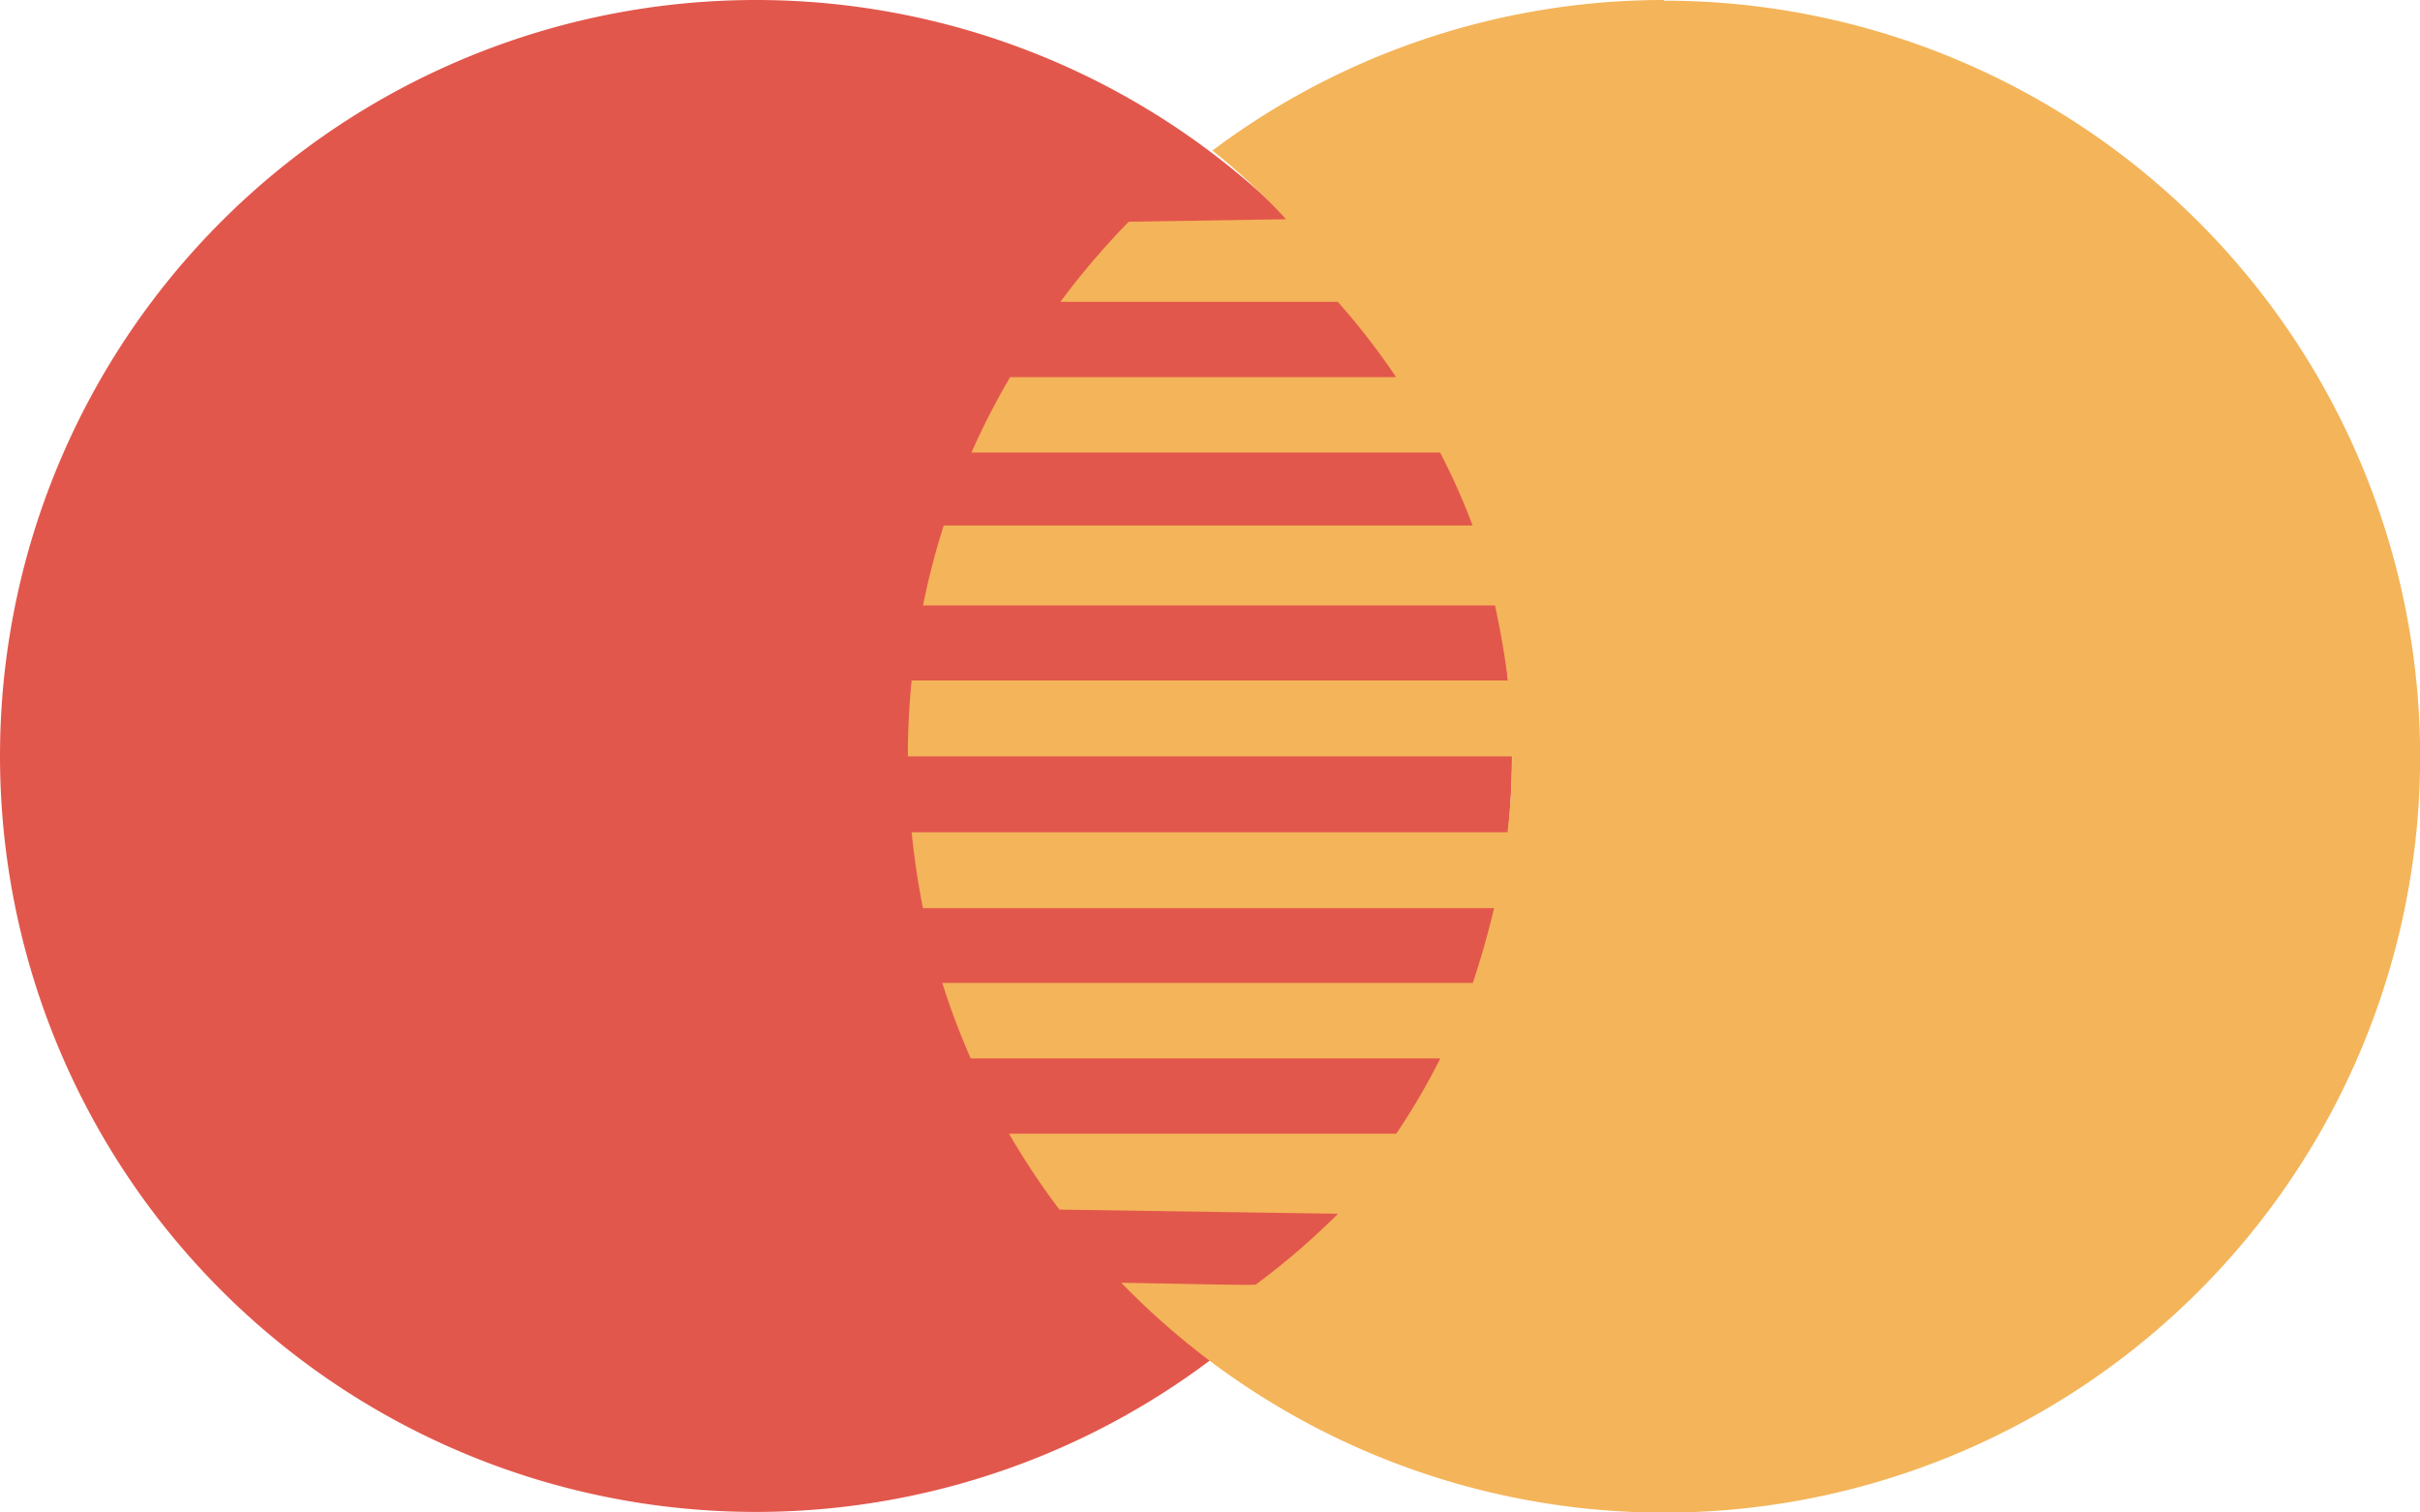 <svg id="Group_36049" data-name="Group 36049" xmlns="http://www.w3.org/2000/svg" width="35.069" height="21.916" viewBox="0 0 35.069 21.916">
  <g id="mastercard">
    <path id="Path_7" data-name="Path 7" d="M21.91,65.677A10.955,10.955,0,1,1,10.955,54.719,10.955,10.955,0,0,1,21.91,65.677Z" transform="translate(0 -54.719)" fill="#e2574c"/>
    <path id="Path_8" data-name="Path 8" d="M120.389,54.719a10.9,10.9,0,0,0-6.546,2.185h.009a9.388,9.388,0,0,1,1.062.992l-2.279.036a11.269,11.269,0,0,0-.99,1.161h4.019a10.186,10.186,0,0,1,.845,1.091h-5.593a10.919,10.919,0,0,0-.56,1.092h6.79a9.328,9.328,0,0,1,.471,1.058h-7.663a10.556,10.556,0,0,0-.3,1.159h8.289c.081.379.144.73.186,1.087h-8.64c-.036.361-.055.727-.055,1.1h8.757a9.628,9.628,0,0,1-.067,1.1h-8.635q.056.557.164,1.1h8.276c-.085.355-.184.712-.308,1.083h-7.688a10.635,10.635,0,0,0,.412,1.094h6.805a9.976,9.976,0,0,1-.638,1.091H110.9a10.662,10.662,0,0,0,.731,1.1l4.037.06a10.662,10.662,0,0,1-1.188,1.023c.022.018-.643,0-1.953-.023a10.955,10.955,0,1,0,7.866-18.579Z" transform="translate(-96.278 -54.719)" fill="#f4b459"/>
  </g>
</svg>
